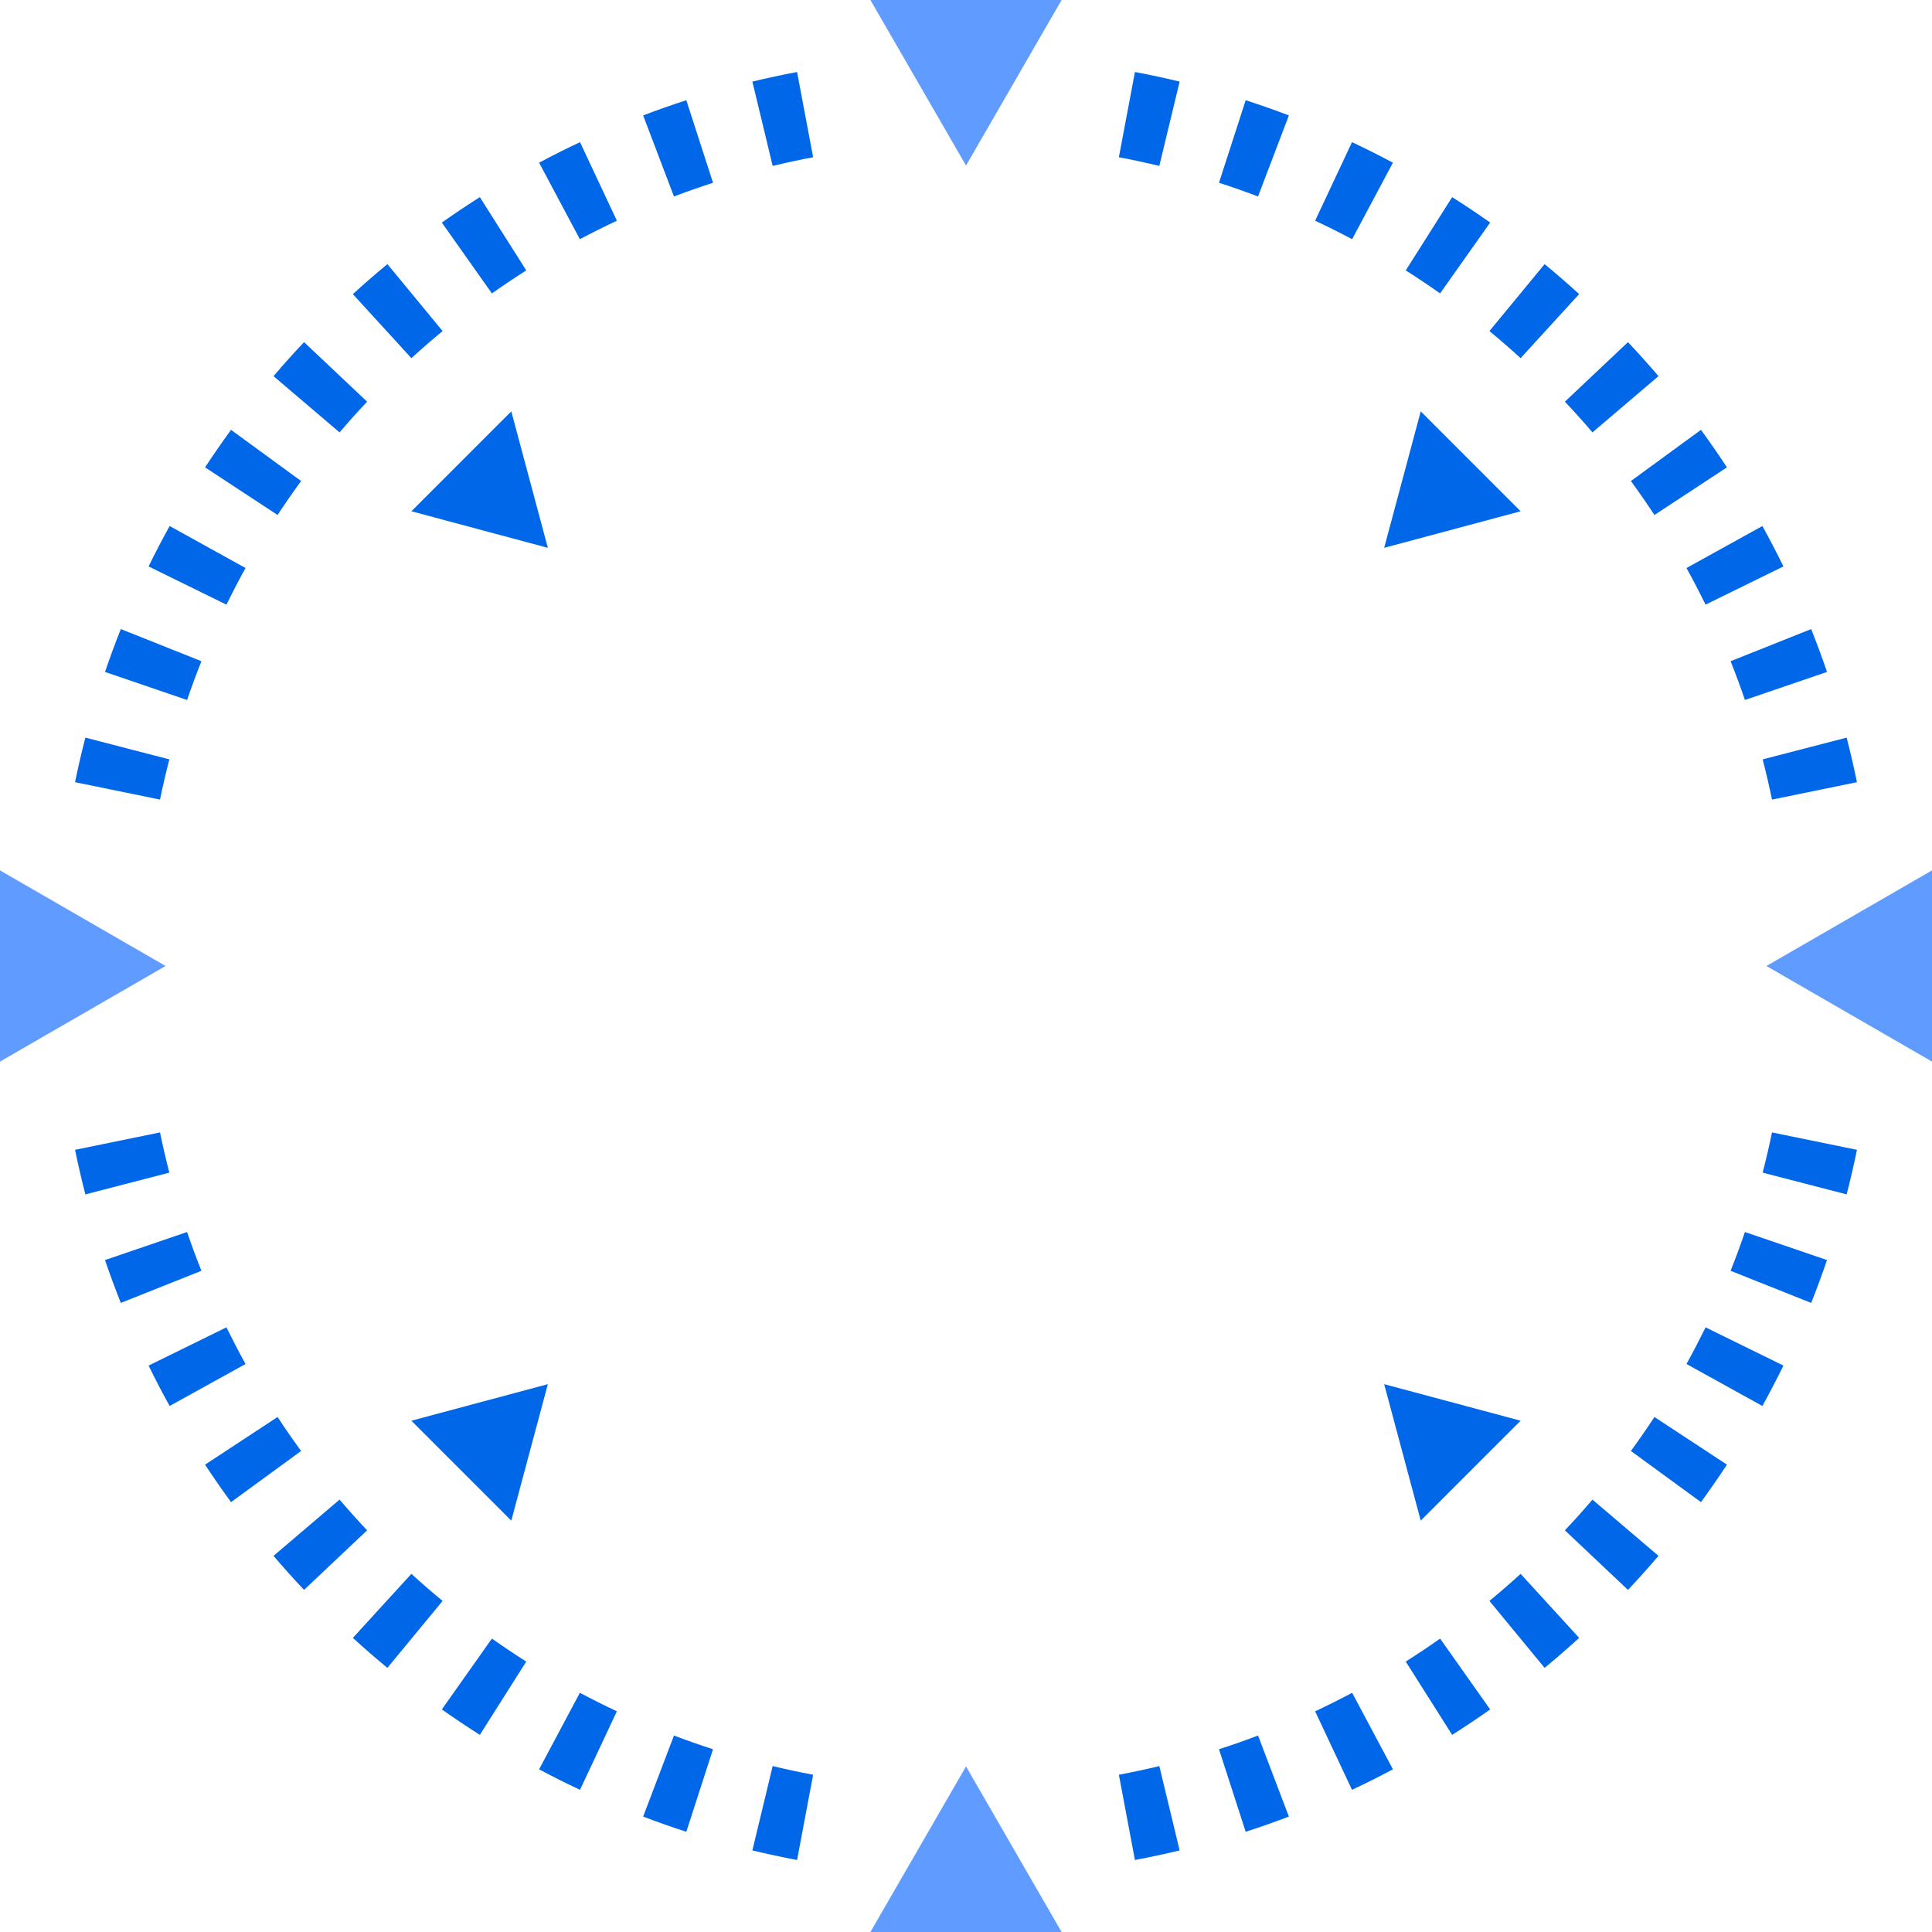 <svg viewBox="0 0 135 135" fill="none" xmlns="http://www.w3.org/2000/svg">
<path d="M67.501 123.43L60.821 135H74.18L67.501 123.43Z" fill="#609CFF"/>
<path d="M67.501 11.569L74.18 0H60.821L67.501 11.569Z" fill="#609CFF"/>
<path d="M11.571 67.499L0 60.819V74.179L11.571 67.499Z" fill="#609CFF"/>
<path d="M123.43 67.499L135 74.179V60.819L123.43 67.499Z" fill="#609CFF"/>
<path d="M96.72 96.719L99.275 106.255L106.254 99.274L96.72 96.719Z" fill="#0067E8"/>
<path d="M38.281 38.28L35.727 28.745L28.746 35.725L38.281 38.28Z" fill="#0067E8"/>
<path d="M38.281 96.719L28.746 99.274L35.727 106.255L38.281 96.719Z" fill="#0067E8"/>
<path d="M96.72 38.28L106.254 35.725L99.275 28.745L96.72 38.28Z" fill="#0067E8"/>
<path d="M5.244 54.655C5.459 53.607 5.7 52.57 5.965 51.542L11.833 53.062C11.592 53.988 11.375 54.926 11.181 55.872L5.244 54.655ZM7.337 46.953C7.682 45.942 8.049 44.943 8.443 43.957L14.073 46.203C13.718 47.094 13.385 47.997 13.072 48.911L7.337 46.953ZM10.382 39.579C10.85 38.624 11.34 37.683 11.854 36.757L17.156 39.69C16.692 40.53 16.248 41.384 15.821 42.249L10.382 39.579ZM14.328 32.656C14.913 31.768 15.518 30.895 16.144 30.037L21.039 33.611C20.473 34.388 19.924 35.18 19.395 35.984L14.328 32.656ZM19.113 26.284C19.802 25.473 20.514 24.68 21.246 23.907L25.652 28.067C24.993 28.766 24.352 29.481 23.727 30.213L19.113 26.284ZM24.656 20.551C25.442 19.834 26.248 19.135 27.07 18.456L30.927 23.134C30.183 23.747 29.455 24.378 28.746 25.026L24.656 20.551ZM30.874 15.552C31.743 14.938 32.63 14.346 33.529 13.775L36.772 18.895C35.959 19.411 35.158 19.947 34.372 20.502L30.874 15.552ZM37.67 11.368C38.608 10.866 39.561 10.389 40.529 9.934L43.104 15.422C42.23 15.832 41.369 16.263 40.519 16.714L37.67 11.368ZM44.94 8.065C45.934 7.685 46.94 7.332 47.957 7.004L49.822 12.77C48.903 13.068 47.994 13.387 47.094 13.729L44.94 8.065ZM52.573 5.701C53.607 5.452 54.649 5.227 55.696 5.032L56.818 10.987C55.868 11.166 54.927 11.369 53.991 11.593L52.573 5.701ZM123.82 55.872C123.625 54.926 123.408 53.988 123.167 53.062L129.035 51.542C129.3 52.57 129.541 53.607 129.756 54.655L123.82 55.872ZM121.928 48.911C121.616 47.997 121.283 47.094 120.927 46.203L126.557 43.957C126.95 44.943 127.32 45.942 127.663 46.953L121.928 48.911ZM119.179 42.249C118.752 41.384 118.308 40.53 117.844 39.69L123.148 36.757C123.66 37.683 124.15 38.624 124.618 39.579L119.179 42.249ZM115.605 35.984C115.076 35.18 114.528 34.388 113.961 33.611L118.856 30.037C119.482 30.895 120.087 31.768 120.672 32.656L115.605 35.984ZM111.274 30.213C110.65 29.481 110.009 28.766 109.348 28.067L113.756 23.907C114.486 24.68 115.198 25.473 115.888 26.284L111.274 30.213ZM106.254 25.026C105.545 24.378 104.817 23.747 104.075 23.134L107.93 18.456C108.752 19.135 109.559 19.834 110.344 20.551L106.254 25.026ZM100.627 20.502C99.842 19.947 99.042 19.411 98.228 18.895L101.471 13.775C102.371 14.346 103.258 14.938 104.126 15.552L100.627 20.502ZM94.481 16.714C93.631 16.263 92.77 15.832 91.896 15.422L94.472 9.934C95.439 10.389 96.393 10.866 97.331 11.368L94.481 16.714ZM87.906 13.729C87.007 13.387 86.097 13.068 85.178 12.77L87.043 7.004C88.06 7.332 89.066 7.685 90.061 8.065L87.906 13.729ZM81.009 11.593C80.074 11.369 79.132 11.166 78.182 10.987L79.304 5.032C80.352 5.227 81.393 5.452 82.427 5.701L81.009 11.593ZM129.756 80.345C129.541 81.393 129.3 82.43 129.035 83.458L123.167 81.939C123.408 81.011 123.625 80.074 123.82 79.129L129.756 80.345ZM127.663 88.047C127.32 89.058 126.95 90.056 126.557 91.042L120.927 88.798C121.283 87.906 121.616 87.004 121.928 86.089L127.663 88.047ZM124.618 95.421C124.15 96.375 123.66 97.317 123.148 98.243L117.844 95.311C118.308 94.47 118.752 93.615 119.179 92.75L124.618 95.421ZM120.672 102.343C120.087 103.232 119.482 104.106 118.856 104.962L113.961 101.389C114.528 100.612 115.076 99.82 115.605 99.015L120.672 102.343ZM115.888 108.716C115.198 109.528 114.486 110.32 113.756 111.094L109.348 106.934C110.009 106.234 110.65 105.518 111.274 104.787L115.888 108.716ZM110.344 114.449C109.559 115.167 108.752 115.865 107.93 116.543L104.075 111.865C104.817 111.254 105.545 110.622 106.254 109.974L110.344 114.449ZM104.126 119.447C103.258 120.062 102.371 120.654 101.471 121.225L98.228 116.104C99.042 115.589 99.842 115.053 100.627 114.498L104.126 119.447ZM97.331 123.632C96.393 124.134 95.439 124.611 94.472 125.065L91.896 119.579C92.77 119.168 93.631 118.737 94.481 118.285L97.331 123.632ZM90.061 126.935C89.066 127.315 88.06 127.668 87.043 127.997L85.178 122.23C86.097 121.933 87.007 121.613 87.906 121.271L90.061 126.935ZM82.427 129.299C81.393 129.547 80.352 129.772 79.304 129.969L78.182 124.012C79.132 123.833 80.074 123.631 81.009 123.406L82.427 129.299ZM11.181 79.129C11.375 80.074 11.592 81.011 11.833 81.939L5.965 83.458C5.7 82.43 5.459 81.393 5.244 80.345L11.181 79.129ZM13.072 86.089C13.385 87.004 13.718 87.906 14.073 88.798L8.443 91.042C8.049 90.056 7.682 89.058 7.337 88.047L13.072 86.089ZM15.821 92.75C16.248 93.615 16.692 94.47 17.156 95.311L11.854 98.243C11.34 97.317 10.85 96.375 10.382 95.421L15.821 92.75ZM19.395 99.015C19.924 99.82 20.473 100.612 21.039 101.389L16.144 104.962C15.518 104.106 14.913 103.232 14.328 102.343L19.395 99.015ZM23.727 104.787C24.352 105.518 24.993 106.234 25.652 106.934L21.246 111.094C20.514 110.32 19.802 109.528 19.113 108.716L23.727 104.787ZM28.746 109.974C29.455 110.622 30.183 111.254 30.927 111.865L27.07 116.543C26.248 115.865 25.442 115.167 24.656 114.449L28.746 109.974ZM34.372 114.498C35.158 115.053 35.959 115.589 36.772 116.104L33.529 121.225C32.63 120.654 31.743 120.062 30.874 119.447L34.372 114.498ZM40.519 118.285C41.369 118.737 42.23 119.168 43.104 119.579L40.529 125.065C39.561 124.611 38.608 124.134 37.67 123.632L40.519 118.285ZM47.094 121.271C47.994 121.613 48.903 121.933 49.822 122.23L47.957 127.997C46.94 127.668 45.934 127.315 44.94 126.935L47.094 121.271ZM53.991 123.406C54.927 123.631 55.868 123.833 56.818 124.012L55.696 129.969C54.649 129.772 53.607 129.547 52.573 129.299L53.991 123.406Z" fill="#0067E8"/>
</svg>
